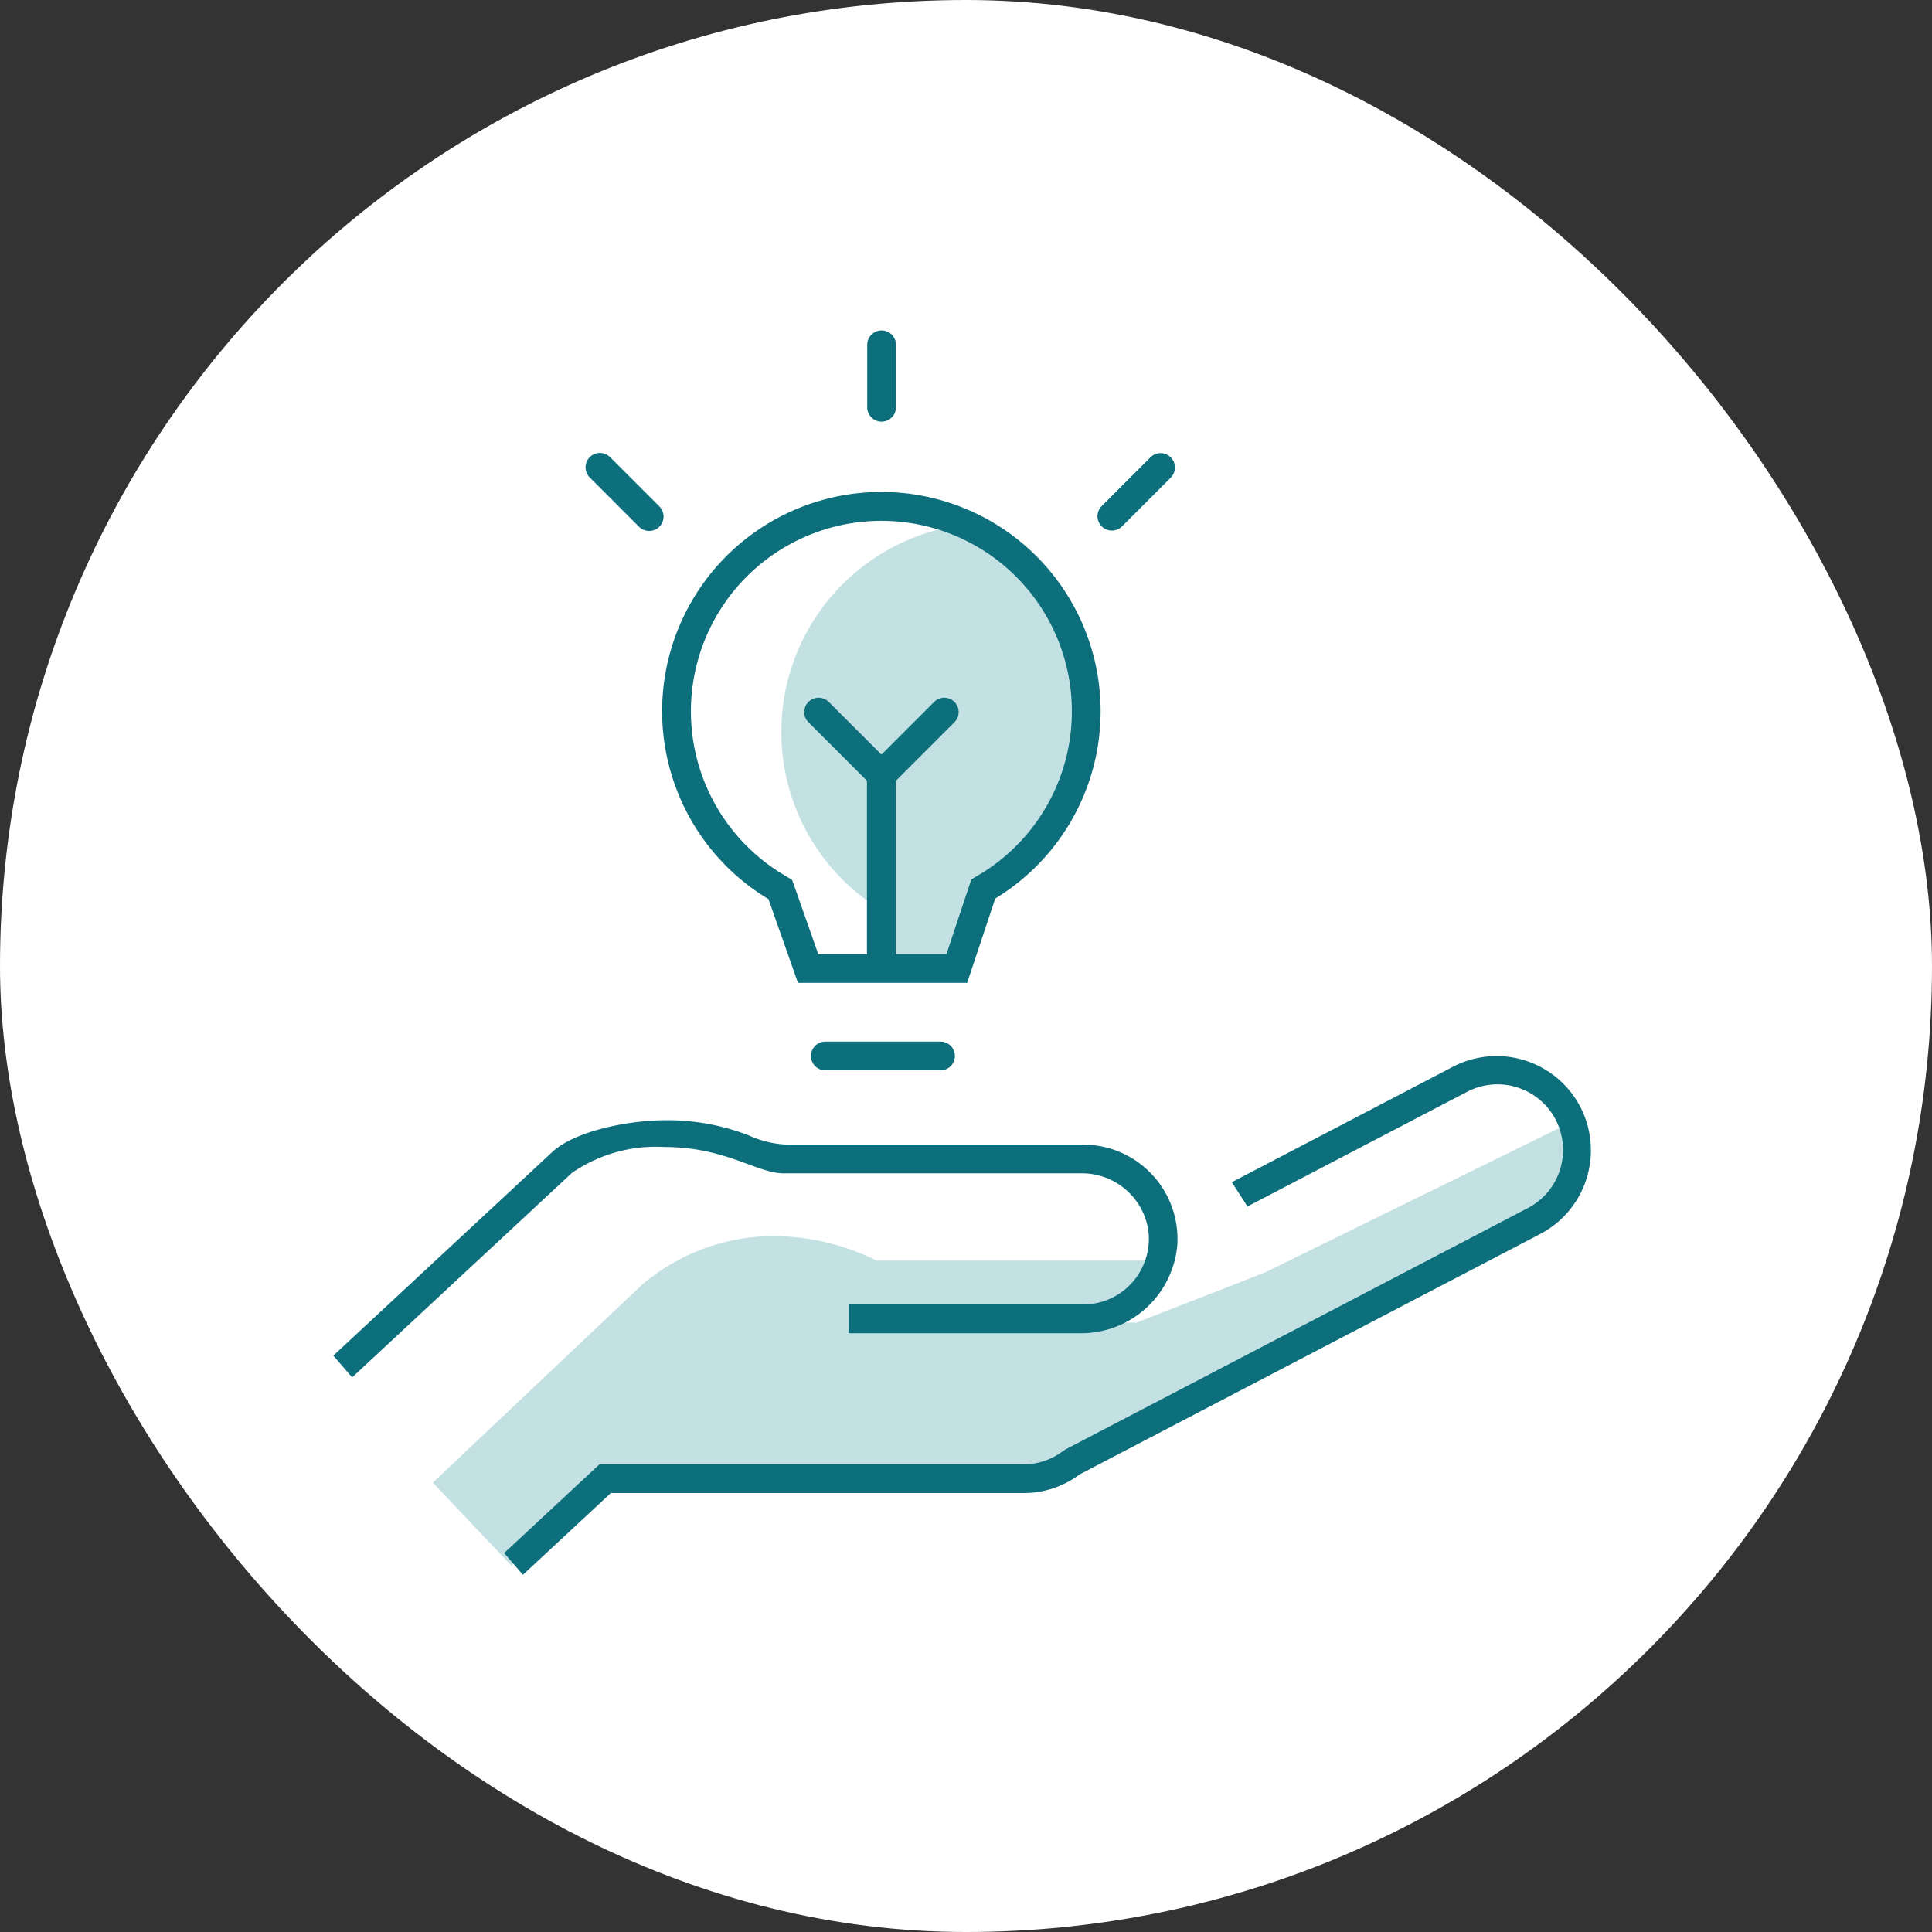 <svg xmlns="http://www.w3.org/2000/svg" width="100" height="100">
    <rect width="100%" height="100%" fill="#333333" stroke="none"/>
    <defs>
        <style>
            .cls-2{fill:#c3e0e3}.cls-3{fill:#0d6f7c}
        </style>
    </defs>
    <g id="Group_3088" data-name="Group 3088" transform="translate(-494 -1192.346)">
        <rect id="Rectangle_1143" data-name="Rectangle 1143" width="100" height="100" rx="50" transform="translate(494 1192.346)" style="fill:#fff"/>
        <g id="Group_3014" data-name="Group 3014" transform="translate(149.693 1144.888)">
            <g id="Group_3010" data-name="Group 3010" transform="translate(361.56 102.12)">
                <path id="Path_5989" data-name="Path 5989" class="cls-2" d="m431.079 147-16.04 7.874-6.661 2.6h-1.3v-.374a4.742 4.742 0 0 0 2.685-2.837h-14.846a12.209 12.209 0 0 0-5.421-1.267 10.541 10.541 0 0 0-6.725 2.527l-10.818 10.235 4.067 4.3 4.7-4.444h22.81v-.473l1.587-.473 7.667-3.912 16.336-8.019c1.349-1.037 2.154-3.265 1.959-5.737z" transform="translate(-366.8 -143.679)"/>
                <g id="Group_3009" data-name="Group 3009">
                    <path id="Path_5990" data-name="Path 5990" class="cls-3" d="M378.7 148.386c3.164 0 4.785 1.362 6.167 1.362h15.392a3.474 3.474 0 0 1 3.484 2.948 3.4 3.4 0 0 1-3.366 3.841h-12.14v1.488H400.2a5 5 0 0 0 5.043-4.548 4.887 4.887 0 0 0-4.871-5.216h-15.324a5.169 5.169 0 0 1-1.971-.471 11.629 11.629 0 0 0-4.277-.79c-2.131 0-4.8.612-5.9 1.637l-11.34 10.548.974 1.126 11.381-10.589a7.646 7.646 0 0 1 4.785-1.336z" transform="translate(-361.56 -143.679)"/>
                    <path id="Path_5991" data-name="Path 5991" class="cls-3" d="M435.088 142.927a4.887 4.887 0 0 0-6.588-2.069l-11.445 5.975.808 1.257 11.326-5.913a3.395 3.395 0 1 1 3.141 6.019l-23.889 12.471-.109.069a3.36 3.36 0 0 1-2.063.7h-21.945l-4.935 4.592.973 1.126 4.547-4.23h21.36a4.832 4.832 0 0 0 2.915-.97l23.835-12.442a4.888 4.888 0 0 0 2.069-6.585z" transform="translate(-370.548 -140.305)"/>
                </g>
            </g>
            <g id="Group_3013" data-name="Group 3013" transform="translate(374.625 64.562)">
                <g id="Group_3011" data-name="Group 3011" transform="translate(10.125 9.965)">
                    <path id="Path_5992" data-name="Path 5992" class="cls-2" d="M408.328 95.473a10.8 10.8 0 0 0 5 9.117v3.78h4.44l1.454-4.363a11.348 11.348 0 0 0 .079-19.344h-.161a10.814 10.814 0 0 0-10.812 10.81z" transform="translate(-408.328 -84.659)"/>
                </g>
                <g id="Group_3012" data-name="Group 3012">
                    <path id="Path_5993" data-name="Path 5993" class="cls-3" d="M418.124 138.8h-5.962a.744.744 0 0 0 0 1.488h5.962a.744.744 0 1 0 0-1.488z" transform="translate(-399.761 -101.991)"/>
                    <path id="Path_5994" data-name="Path 5994" class="cls-3" d="M389.178 77.586a.744.744 0 1 0-1.052 1.052l2.53 2.53a.744.744 0 1 0 1.052-1.052z" transform="translate(-387.908 -71.018)"/>
                    <path id="Path_5995" data-name="Path 5995" class="cls-3" d="M445.109 77.586a.743.743 0 0 0-1.052 0l-2.53 2.53a.744.744 0 0 0 1.052 1.052l2.53-2.53a.743.743 0 0 0 0-1.052z" transform="translate(-414.83 -71.018)"/>
                    <path id="Path_5996" data-name="Path 5996" class="cls-3" d="M418.034 69.282a.744.744 0 0 0 .744-.744v-3.232a.744.744 0 1 0-1.488 0v3.233a.743.743 0 0 0 .744.743z" transform="translate(-402.721 -64.562)"/>
                    <path id="Path_5997" data-name="Path 5997" class="cls-3" d="M407.232 81.419a11.348 11.348 0 0 0-5.845 21.075l1.528 4.334h8.757l1.454-4.364a11.348 11.348 0 0 0-5.895-21.045zm5.121 19.774-.465.284-.172.517-1.116 3.346h-2.624v-8.962l3.047-3.047a.744.744 0 0 0-1.052-1.052l-2.734 2.734-2.737-2.734a.744.744 0 0 0-1.052 1.052l3.037 3.037v8.972h-2.52L402.79 102l-.178-.5-.458-.276a9.859 9.859 0 1 1 10.2-.026z" transform="translate(-391.93 -73.06)"/>
                </g>
            </g>
        </g>
    </g>
</svg>
